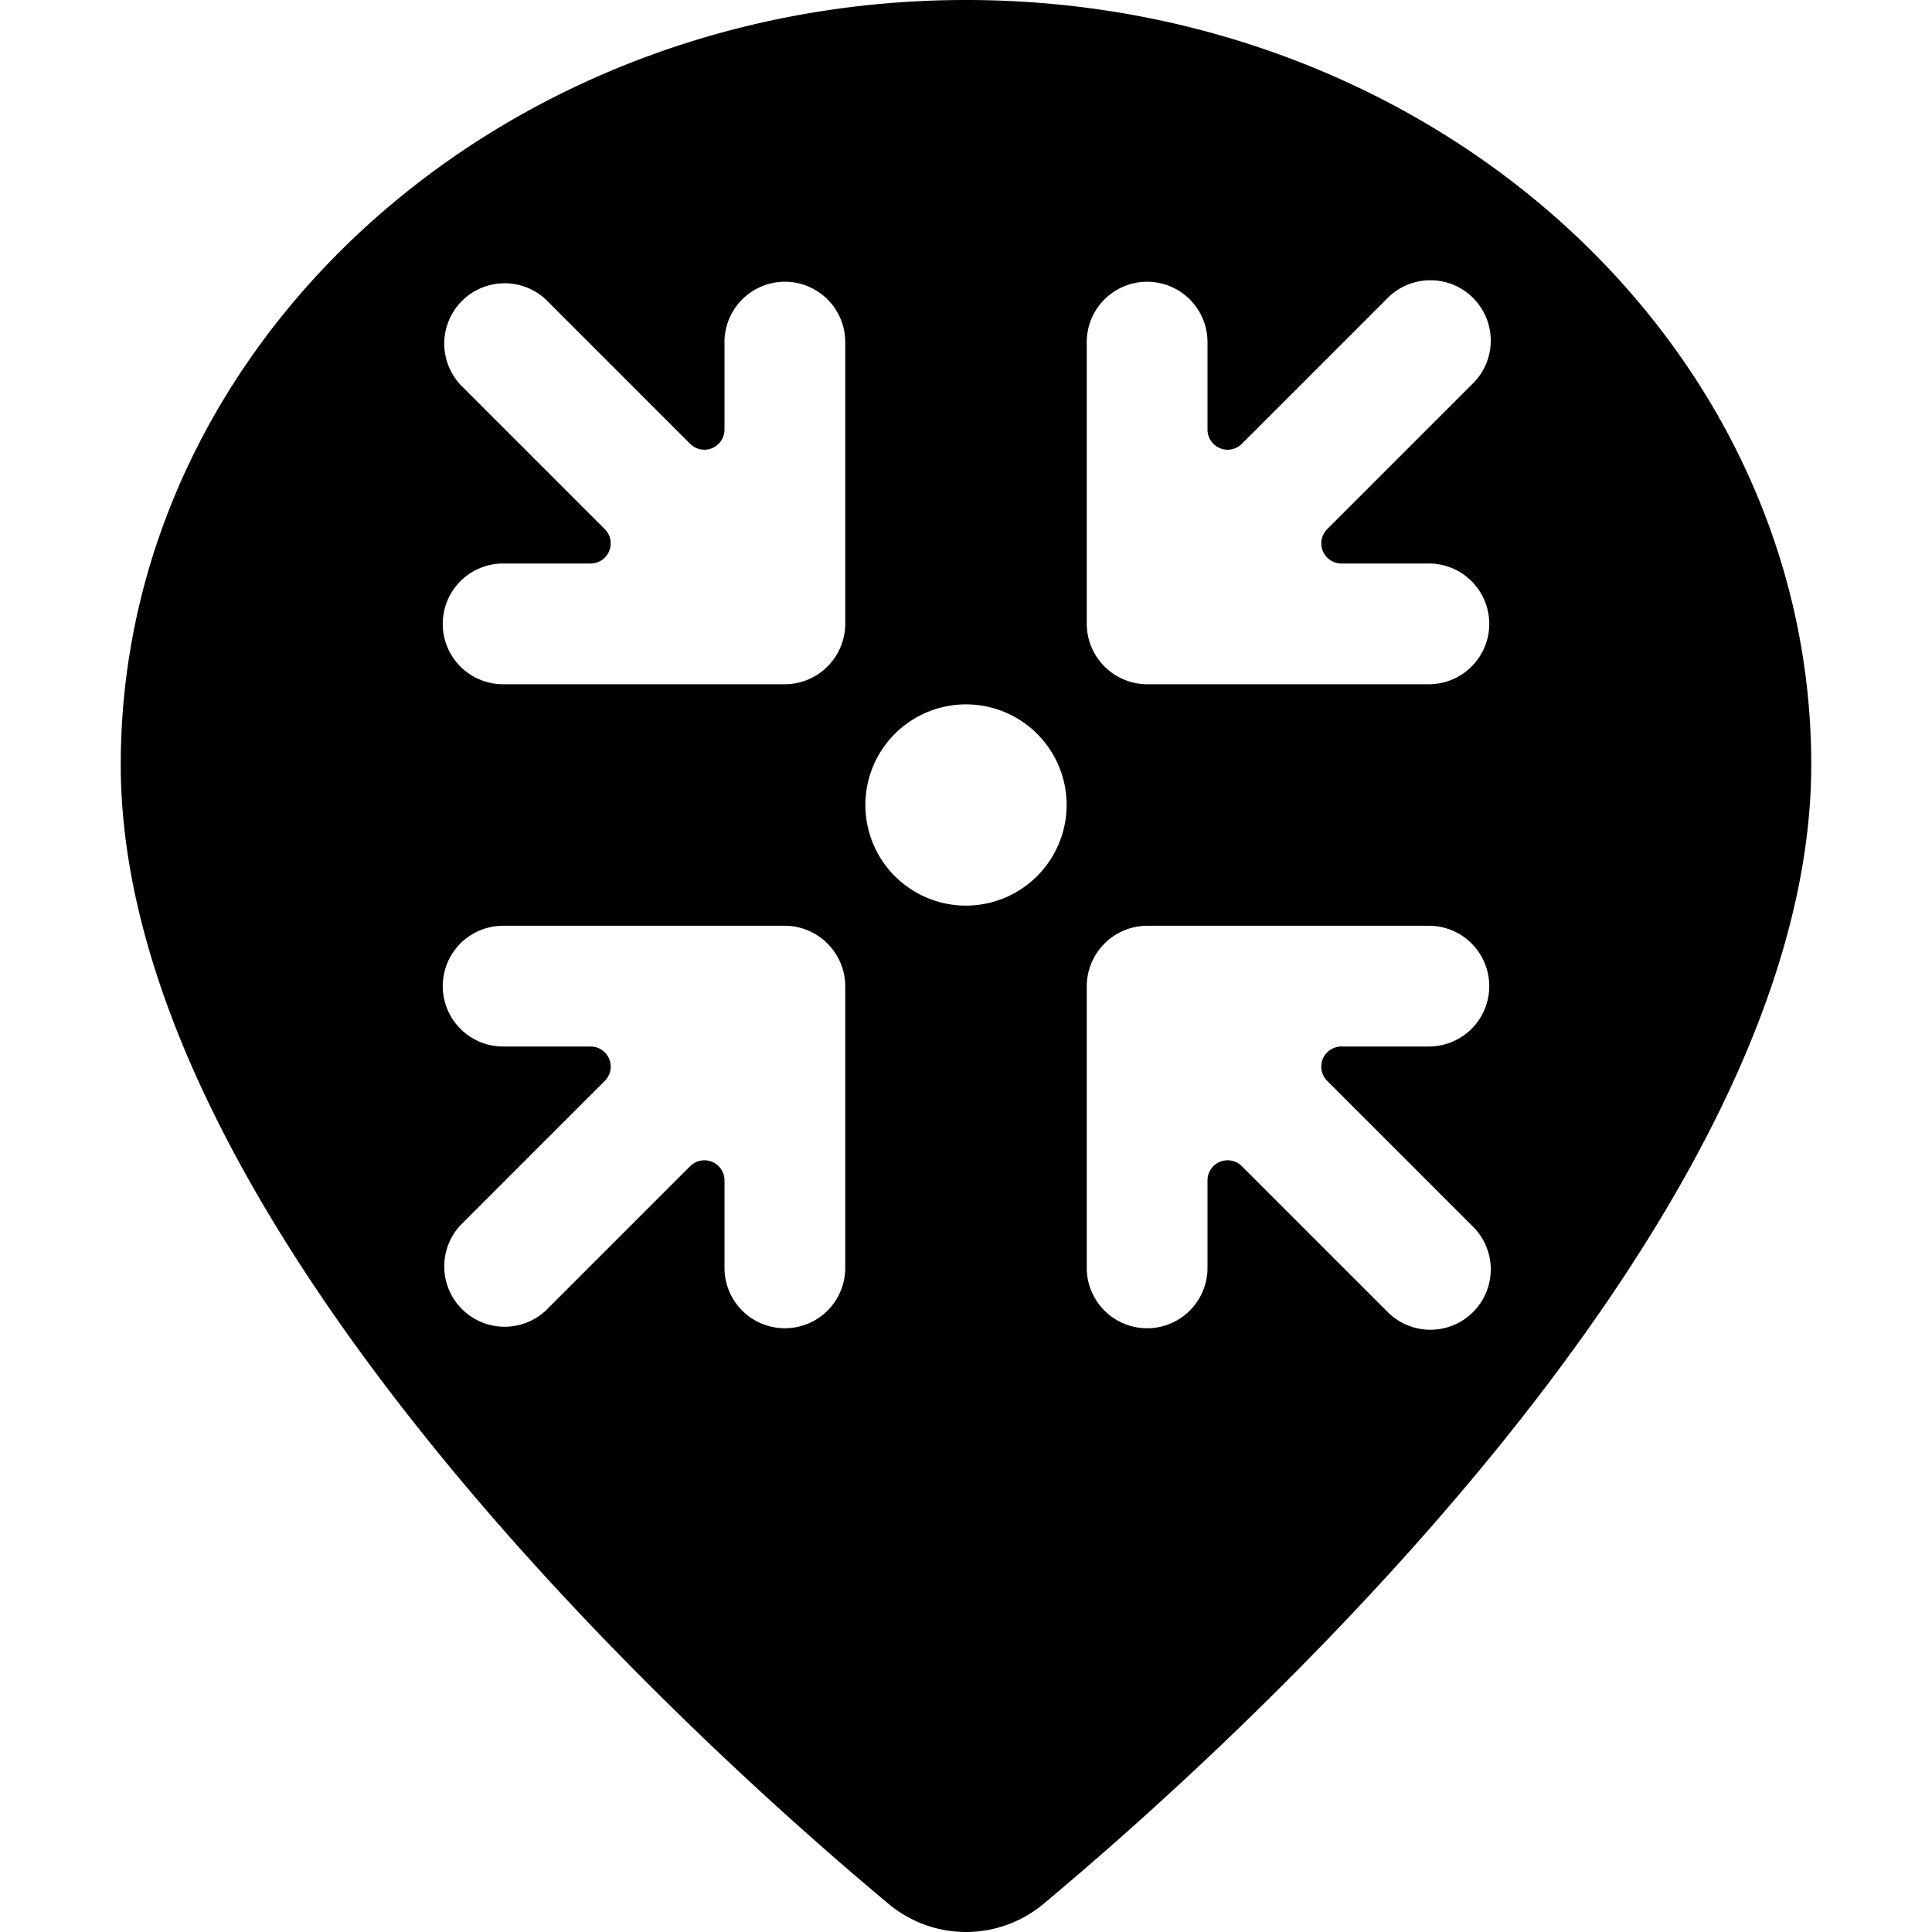 <svg xmlns="http://www.w3.org/2000/svg" viewBox="0 0 24 24"><title>style-three-pin-arrows-inwards</title><path d="M12,0C6.21,0,1.5,4.262,1.5,9.5c0,5.747,7.3,12.285,9.54,14.152a1.5,1.5,0,0,0,1.921,0C15.2,21.784,22.5,15.246,22.5,9.5,22.5,4.262,17.79,0,12,0ZM10.5,15.75a.75.75,0,0,1-1.5,0V14.664a.25.25,0,0,0-.427-.177L6.78,16.28a.75.75,0,0,1-1.06-1.06l1.793-1.793A.25.25,0,0,0,7.336,13H6.25a.75.75,0,0,1,0-1.5h3.5a.754.754,0,0,1,.75.75Zm0-8a.753.753,0,0,1-.75.75H6.25a.75.75,0,0,1,0-1.5H7.336a.25.25,0,0,0,.177-.427L5.72,4.78A.75.75,0,0,1,6.78,3.72L8.573,5.513A.25.25,0,0,0,9,5.336V4.25a.75.75,0,0,1,1.5,0Zm1.5,3.5A1.25,1.25,0,1,1,13.25,10,1.252,1.252,0,0,1,12,11.25Zm6.28,3.97a.75.75,0,1,1-1.06,1.06l-1.793-1.793a.25.25,0,0,0-.427.177V15.75a.75.75,0,0,1-1.5,0v-3.5a.754.754,0,0,1,.75-.75h3.5a.75.75,0,0,1,0,1.5H16.664a.25.25,0,0,0-.177.427ZM17.75,7a.75.75,0,0,1,0,1.5h-3.5a.753.753,0,0,1-.75-.75V4.25a.75.75,0,0,1,1.5,0V5.336a.25.25,0,0,0,.427.177L17.22,3.72a.75.75,0,1,1,1.06,1.06L16.487,6.573A.25.25,0,0,0,16.664,7Z"/></svg>